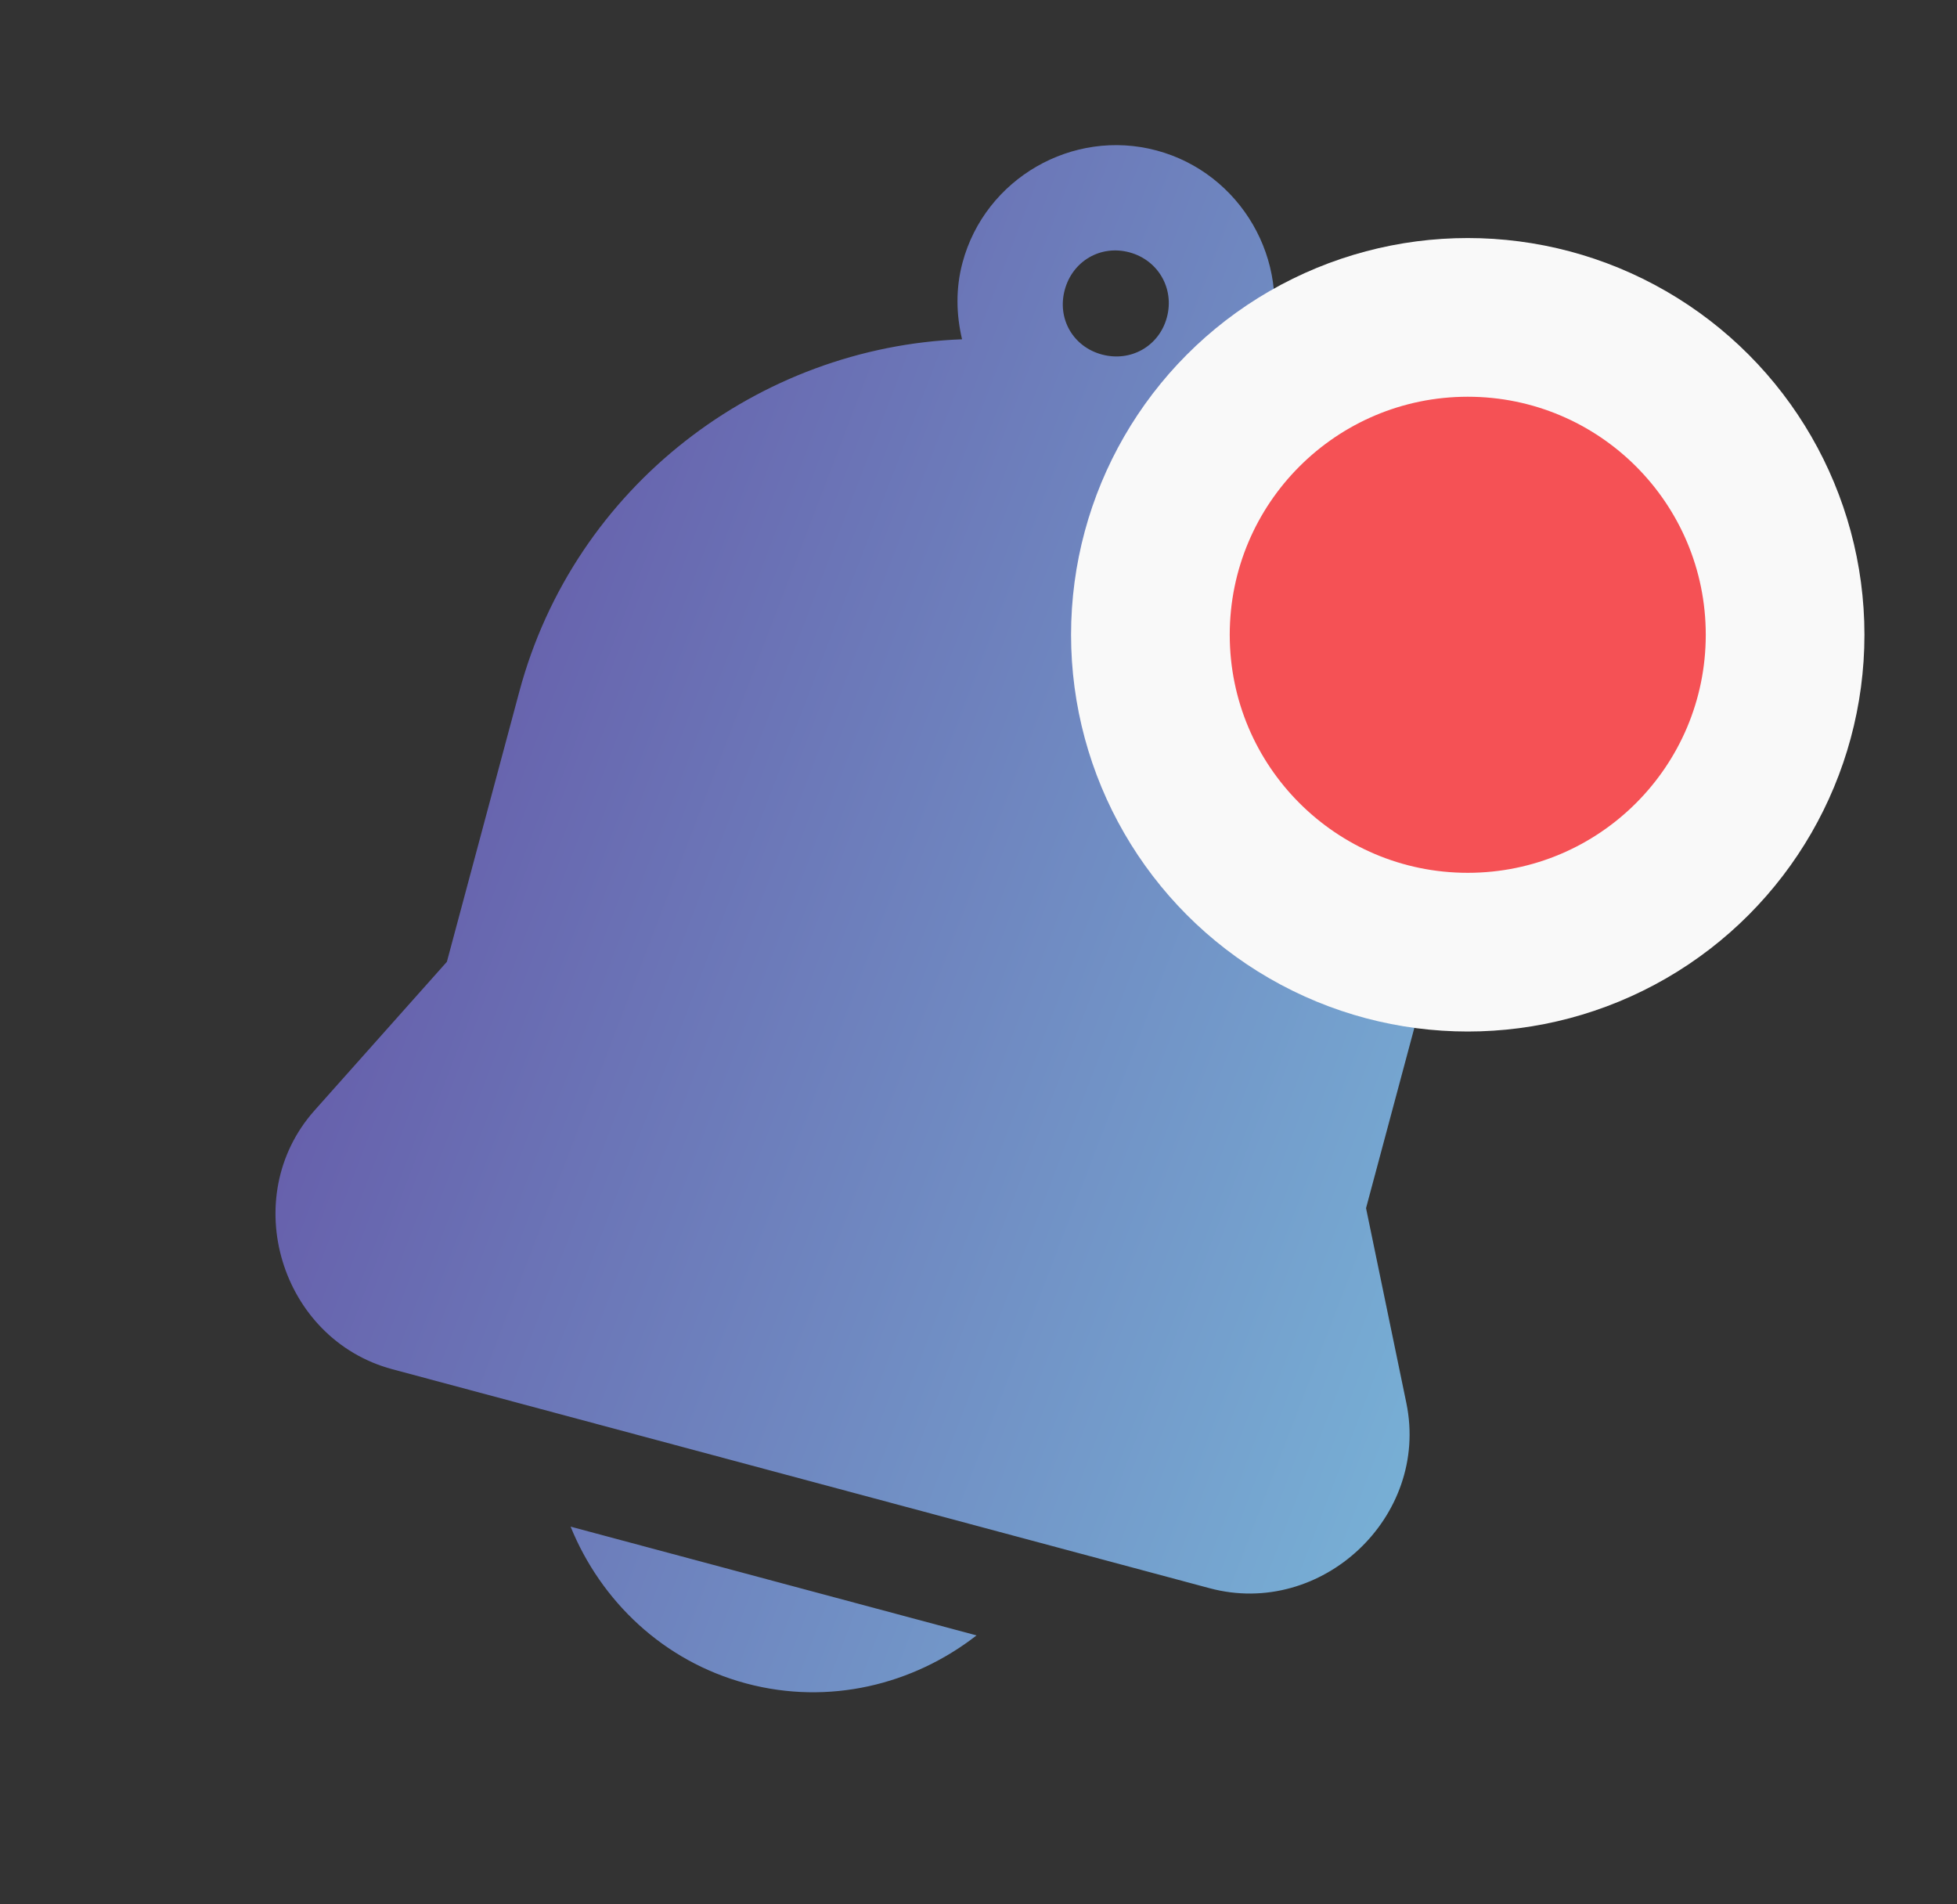 <svg width="37" height="36" viewBox="0 0 37 36" fill="none" xmlns="http://www.w3.org/2000/svg">
<rect x="0" y="0" width="37" height="36" fill="#333333" stroke="none"/>
<path fill-rule="evenodd" clip-rule="evenodd" d="M21.868 2.845C20.279 2.419 18.624 3.375 18.198 4.964C18.066 5.455 18.079 5.948 18.189 6.414C14.348 6.558 10.861 9.184 9.818 13.076L8.449 18.182L5.944 20.995C4.489 22.634 5.303 25.317 7.417 25.884L22.87 30.024C24.985 30.591 27.031 28.674 26.59 26.527L25.827 22.839L27.195 17.733C28.238 13.841 26.527 9.825 23.274 7.778C23.604 7.43 23.864 7.009 23.996 6.517C24.422 4.928 23.457 3.271 21.868 2.845ZM21.352 4.77C21.897 4.916 22.208 5.454 22.062 5.999C21.916 6.544 21.379 6.848 20.834 6.702C20.289 6.556 19.984 6.027 20.13 5.482C20.276 4.937 20.807 4.624 21.352 4.77ZM10.788 28.86C11.359 30.264 12.539 31.404 14.107 31.824C15.675 32.244 17.267 31.847 18.463 30.916L10.788 28.86Z" fill="url(#paint0_linear_10280_11298)"/>
<circle cx="27.75" cy="12" r="7.5" fill="#F9F9F9"/>
<circle cx="27.75" cy="12" r="4.5" fill="#F55155"/>
<defs>
<linearGradient id="paint0_linear_10280_11298" x1="5.894" y1="6.628" x2="33.182" y2="17.086" gradientUnits="userSpaceOnUse">
<stop stop-color="#634FA3"/>
<stop offset="1" stop-color="#79B7D9"/>
</linearGradient>
</defs>
</svg>
